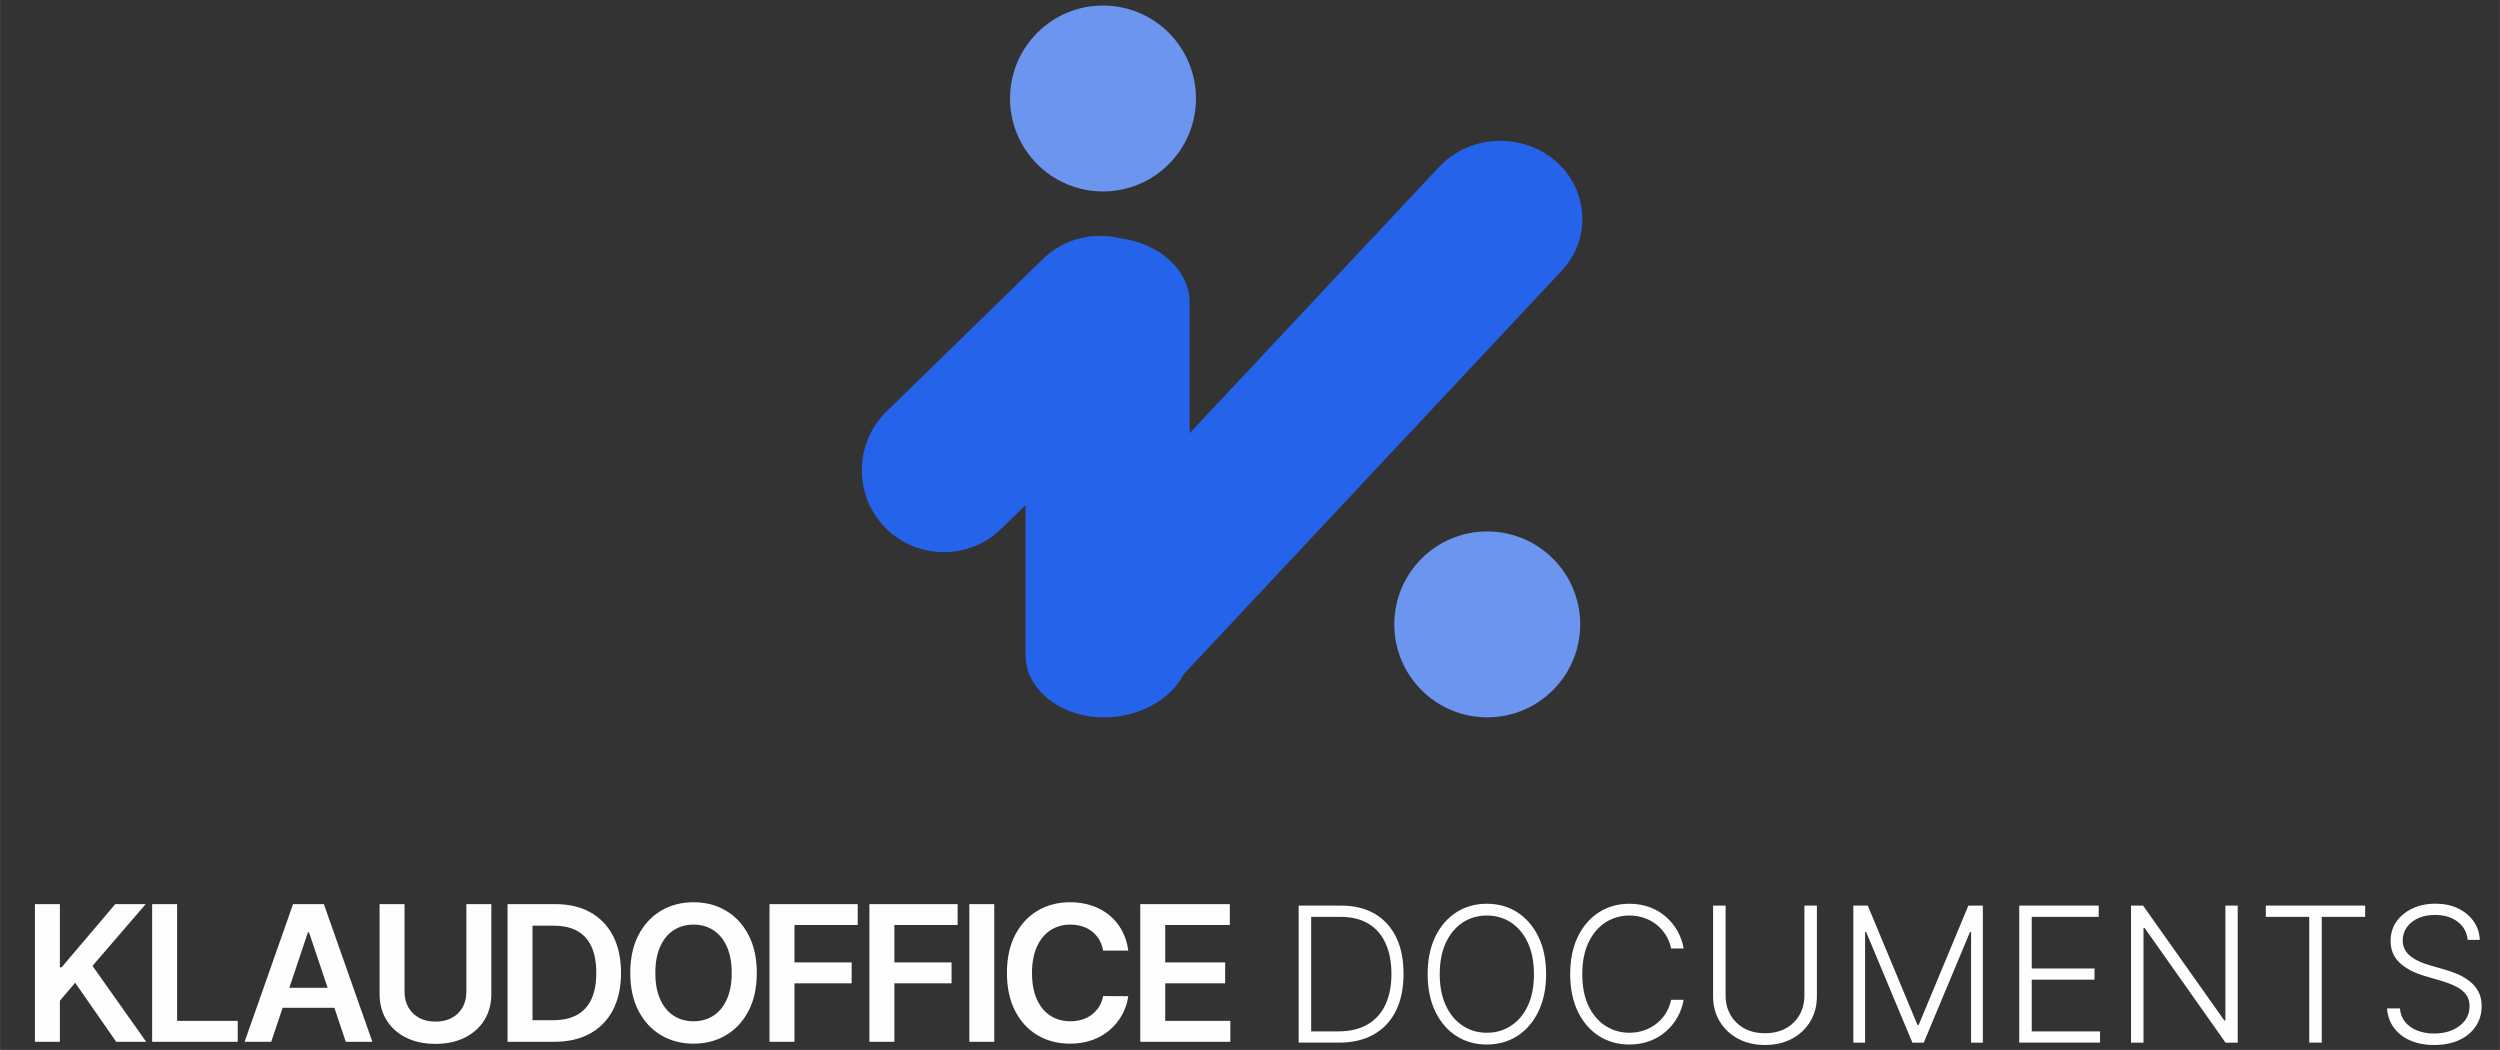 <?xml version="1.0" encoding="UTF-8"?>
<!DOCTYPE svg PUBLIC "-//W3C//DTD SVG 1.1//EN" "http://www.w3.org/Graphics/SVG/1.1/DTD/svg11.dtd">
<!-- Creator: CorelDRAW 2021.5 -->
<svg xmlns="http://www.w3.org/2000/svg" xml:space="preserve" width="1181px" height="496px" version="1.1" shape-rendering="geometricPrecision" text-rendering="geometricPrecision" image-rendering="optimizeQuality" fill-rule="evenodd" clip-rule="evenodd"
viewBox="0 0 1181 496.02"
 xmlns:xlink="http://www.w3.org/1999/xlink"
 xmlns:xodm="http://www.corel.com/coreldraw/odm/2003">
 <rect x="0" y="0" width="1181" height="496.02" fill="#333333" stroke="none"/>
 <g id="Layer_x0020_1">
  <path fill="#FEFEFE" fill-rule="nonzero" d="M16.48 492.16l0 -65.04 11.79 0 0 29.88 0.79 0 25.38 -29.88 14.38 0 -25.15 29.18 25.37 35.86 -14.17 0 -19.39 -27.89 -7.21 8.51 0 19.38 -11.79 0zm55.37 0l0 -65.04 11.79 0 0 55.16 28.64 0 0 9.88 -40.43 0zm56.26 0l-12.58 0 22.89 -65.04 14.55 0 22.92 65.04 -12.56 0 -17.38 -51.71 -0.51 0 -17.33 51.71zm0.42 -25.5l34.29 0 0 9.46 -34.29 0 0 -9.46zm91.77 -39.54l11.79 0 0 42.49c0,4.66 -1.1,8.76 -3.29,12.29 -2.2,3.53 -5.27,6.29 -9.23,8.28 -3.96,1.98 -8.58,2.96 -13.88,2.96 -5.32,0 -9.95,-0.98 -13.9,-2.96 -3.96,-1.99 -7.03,-4.75 -9.21,-8.28 -2.18,-3.53 -3.28,-7.63 -3.28,-12.29l0 -42.49 11.79 0 0 41.5c0,2.72 0.6,5.13 1.79,7.25 1.2,2.11 2.89,3.77 5.07,4.96 2.17,1.21 4.76,1.8 7.74,1.8 2.99,0 5.58,-0.59 7.77,-1.8 2.19,-1.19 3.88,-2.85 5.07,-4.96 1.17,-2.12 1.77,-4.53 1.77,-7.25l0 -41.5zm41.49 65.04l-22.04 0 0 -65.04 22.49 0c6.45,0 12.01,1.29 16.64,3.88 4.66,2.6 8.23,6.33 10.74,11.17 2.48,4.86 3.74,10.66 3.74,17.41 0,6.76 -1.26,12.59 -3.76,17.46 -2.52,4.86 -6.12,8.6 -10.84,11.21 -4.7,2.61 -10.37,3.91 -16.97,3.91zm-10.25 -10.2l9.68 0c4.53,0 8.31,-0.83 11.33,-2.49 3.04,-1.67 5.31,-4.16 6.83,-7.46 1.53,-3.31 2.29,-7.46 2.29,-12.43 0,-4.98 -0.76,-9.11 -2.29,-12.4 -1.52,-3.3 -3.77,-5.76 -6.74,-7.41 -2.98,-1.64 -6.66,-2.46 -11.07,-2.46l-10.03 0 0 44.65zm105.96 -22.32c0,7 -1.31,13.01 -3.94,17.98 -2.6,5 -6.17,8.81 -10.67,11.45 -4.48,2.65 -9.58,3.98 -15.27,3.98 -5.71,0 -10.79,-1.34 -15.3,-3.99 -4.5,-2.66 -8.06,-6.47 -10.67,-11.46 -2.62,-4.98 -3.92,-10.97 -3.92,-17.96 0,-7.01 1.3,-13 3.92,-17.99 2.61,-4.98 6.17,-8.8 10.67,-11.45 4.51,-2.65 9.59,-3.96 15.3,-3.96 5.69,0 10.79,1.31 15.27,3.96 4.5,2.65 8.07,6.47 10.67,11.45 2.63,4.99 3.94,10.98 3.94,17.99zm-11.85 0c0,-4.94 -0.78,-9.1 -2.31,-12.49 -1.54,-3.4 -3.65,-5.98 -6.37,-7.72 -2.71,-1.75 -5.82,-2.63 -9.35,-2.63 -3.55,0 -6.67,0.88 -9.38,2.63 -2.71,1.74 -4.83,4.32 -6.36,7.72 -1.54,3.39 -2.31,7.55 -2.31,12.49 0,4.93 0.77,9.1 2.31,12.5 1.53,3.4 3.65,5.96 6.36,7.7 2.71,1.76 5.83,2.63 9.38,2.63 3.53,0 6.64,-0.87 9.35,-2.63 2.72,-1.74 4.83,-4.3 6.37,-7.7 1.53,-3.4 2.31,-7.57 2.31,-12.5zm17.85 32.52l0 -65.04 41.67 0 0 9.88 -29.88 0 0 17.66 27.02 0 0 9.87 -27.02 0 0 27.63 -11.79 0zm47.2 0l0 -65.04 41.67 0 0 9.88 -29.88 0 0 17.66 27.02 0 0 9.87 -27.02 0 0 27.63 -11.79 0zm58.99 -65.04l0 65.04 -11.79 0 0 -65.04 11.79 0zm63.31 21.95l-11.88 0c-0.35,-1.95 -0.97,-3.68 -1.88,-5.2 -0.91,-1.51 -2.04,-2.8 -3.4,-3.86 -1.36,-1.06 -2.89,-1.85 -4.62,-2.39 -1.73,-0.55 -3.57,-0.82 -5.57,-0.82 -3.53,0 -6.66,0.88 -9.41,2.66 -2.72,1.77 -4.86,4.35 -6.4,7.75 -1.55,3.39 -2.33,7.54 -2.33,12.43 0,4.97 0.79,9.16 2.34,12.56 1.55,3.4 3.7,5.96 6.41,7.68 2.73,1.72 5.84,2.59 9.36,2.59 1.95,0 3.77,-0.25 5.47,-0.77 1.71,-0.53 3.25,-1.29 4.6,-2.32 1.37,-1.01 2.52,-2.26 3.48,-3.74 0.93,-1.47 1.58,-3.17 1.95,-5.08l11.88 0.06c-0.45,3.1 -1.42,5.99 -2.88,8.7 -1.47,2.72 -3.4,5.1 -5.77,7.17 -2.37,2.06 -5.14,3.67 -8.32,4.83 -3.17,1.15 -6.7,1.73 -10.58,1.73 -5.7,0 -10.82,-1.33 -15.3,-3.98 -4.49,-2.64 -8.02,-6.47 -10.6,-11.46 -2.59,-4.99 -3.88,-10.98 -3.88,-17.97 0,-7.01 1.3,-13 3.91,-17.99 2.59,-4.98 6.14,-8.8 10.63,-11.45 4.5,-2.65 9.57,-3.96 15.24,-3.96 3.62,0 6.99,0.5 10.11,1.52 3.11,1.01 5.88,2.5 8.32,4.45 2.42,1.97 4.44,4.35 6.02,7.19 1.58,2.83 2.61,6.05 3.1,9.67zm5.66 43.09l0 -65.04 42.31 0 0 9.88 -30.52 0 0 17.66 28.31 0 0 9.87 -28.31 0 0 17.75 30.76 0 0 9.88 -42.55 0z"/>
  <path fill="#FEFEFE" fill-rule="nonzero" d="M632.44 492.56l-18.95 0 0 -64.73 20.1 0c6.17,0 11.45,1.29 15.84,3.85 4.39,2.58 7.76,6.26 10.1,11.07 2.34,4.8 3.5,10.56 3.5,17.29 0,6.78 -1.19,12.6 -3.57,17.46 -2.41,4.85 -5.88,8.58 -10.45,11.17 -4.55,2.6 -10.08,3.89 -16.57,3.89zm-13.05 -5.31l12.71 0c5.56,0 10.21,-1.1 13.96,-3.29 3.75,-2.18 6.57,-5.31 8.44,-9.38 1.88,-4.06 2.82,-8.91 2.82,-14.54 -0.03,-5.59 -0.95,-10.39 -2.78,-14.41 -1.8,-4.02 -4.5,-7.11 -8.08,-9.26 -3.57,-2.15 -7.98,-3.23 -13.23,-3.23l-13.84 0 0 54.11zm111 -27.06c0,6.75 -1.2,12.61 -3.61,17.6 -2.4,4.98 -5.71,8.84 -9.9,11.57 -4.2,2.72 -9.04,4.09 -14.5,4.09 -5.46,0 -10.28,-1.37 -14.49,-4.09 -4.2,-2.73 -7.49,-6.59 -9.89,-11.57 -2.39,-4.99 -3.58,-10.85 -3.58,-17.6 0,-6.73 1.19,-12.61 3.58,-17.59 2.4,-4.97 5.69,-8.83 9.91,-11.56 4.21,-2.72 9.04,-4.09 14.47,-4.09 5.46,0 10.3,1.37 14.5,4.09 4.19,2.73 7.5,6.59 9.9,11.56 2.41,4.98 3.61,10.86 3.61,17.59zm-5.76 0c0,-5.78 -0.96,-10.75 -2.9,-14.89 -1.93,-4.15 -4.59,-7.31 -7.94,-9.51 -3.35,-2.18 -7.15,-3.28 -11.41,-3.28 -4.22,0 -8.02,1.1 -11.37,3.28 -3.36,2.2 -6,5.36 -7.96,9.48 -1.94,4.14 -2.92,9.11 -2.92,14.92 0,5.8 0.98,10.76 2.91,14.9 1.94,4.12 4.58,7.29 7.94,9.49 3.35,2.2 7.15,3.31 11.4,3.31 4.26,0 8.07,-1.1 11.42,-3.3 3.37,-2.19 6.03,-5.35 7.96,-9.49 1.94,-4.14 2.9,-9.11 2.87,-14.91zm70.73 -12.13l-5.93 0c-0.45,-2.21 -1.25,-4.26 -2.39,-6.14 -1.16,-1.9 -2.6,-3.55 -4.32,-4.96 -1.73,-1.41 -3.69,-2.5 -5.87,-3.27 -2.2,-0.79 -4.57,-1.18 -7.12,-1.18 -4.08,0 -7.81,1.06 -11.17,3.19 -3.37,2.12 -6.05,5.25 -8.06,9.38 -2.01,4.11 -3.02,9.15 -3.02,15.11 0,6.01 1.01,11.07 3.02,15.18 2.01,4.11 4.69,7.22 8.06,9.33 3.36,2.12 7.09,3.19 11.17,3.19 2.55,0 4.92,-0.4 7.12,-1.18 2.18,-0.78 4.14,-1.86 5.87,-3.27 1.72,-1.4 3.16,-3.04 4.32,-4.94 1.14,-1.9 1.94,-3.95 2.39,-6.17l5.93 0c-0.52,2.98 -1.51,5.74 -2.95,8.3 -1.44,2.55 -3.28,4.8 -5.5,6.71 -2.23,1.93 -4.78,3.42 -7.66,4.49 -2.89,1.07 -6.07,1.62 -9.52,1.62 -5.43,0 -10.27,-1.37 -14.48,-4.09 -4.21,-2.73 -7.51,-6.59 -9.91,-11.56 -2.39,-4.97 -3.57,-10.84 -3.57,-17.61 0,-6.76 1.18,-12.62 3.57,-17.6 2.4,-4.97 5.7,-8.82 9.91,-11.55 4.21,-2.72 9.05,-4.09 14.48,-4.09 3.45,0 6.63,0.54 9.52,1.59 2.88,1.07 5.43,2.56 7.66,4.49 2.22,1.93 4.06,4.17 5.5,6.72 1.44,2.55 2.43,5.31 2.95,8.31zm57.05 -20.23l5.9 0 0 42.86c0,4.4 -1.02,8.34 -3.08,11.8 -2.08,3.47 -4.94,6.2 -8.62,8.19 -3.68,1.98 -7.95,2.99 -12.82,2.99 -4.85,0 -9.1,-1.01 -12.8,-3.01 -3.69,-2 -6.55,-4.73 -8.63,-8.19 -2.06,-3.45 -3.09,-7.38 -3.09,-11.78l0 -42.86 5.91 0 0 42.45c0,3.43 0.77,6.5 2.31,9.18 1.53,2.69 3.7,4.79 6.48,6.34 2.81,1.54 6.07,2.31 9.82,2.31 3.76,0 7.03,-0.77 9.84,-2.31 2.8,-1.55 4.95,-3.65 6.48,-6.34 1.53,-2.68 2.3,-5.75 2.3,-9.18l0 -42.45zm23.11 0l6.83 0 23.48 56.38 0.56 0 23.48 -56.38 6.84 0 0 64.73 -5.56 0 0 -52.24 -0.52 0 -21.84 52.24 -5.37 0 -21.83 -52.24 -0.51 0 0 52.24 -5.56 0 0 -64.73zm78.38 64.73l0 -64.73 37.55 0 0 5.31 -31.64 0 0 24.37 29.65 0 0 5.31 -29.65 0 0 24.43 32.26 0 0 5.31 -38.17 0zm103.21 -64.73l0 64.73 -5.75 0 -38.24 -54.2 -0.51 0 0 54.2 -5.9 0 0 -64.73 5.71 0 38.37 54.27 0.51 0 0 -54.27 5.81 0zm13.28 5.31l0 -5.31 46.93 0 0 5.31 -20.5 0 0 59.42 -5.92 0 0 -59.42 -20.51 0zm95.36 10.87c-0.35,-3.61 -1.95,-6.47 -4.77,-8.59 -2.82,-2.13 -6.38,-3.19 -10.65,-3.19 -3.01,0 -5.67,0.51 -7.95,1.54 -2.29,1.04 -4.08,2.47 -5.37,4.29 -1.29,1.83 -1.95,3.89 -1.95,6.2 0,1.71 0.37,3.21 1.12,4.5 0.72,1.27 1.72,2.38 2.98,3.3 1.24,0.91 2.64,1.7 4.17,2.35 1.52,0.65 3.07,1.2 4.62,1.64l6.84 1.96c2.06,0.58 4.13,1.31 6.19,2.18 2.06,0.89 3.96,2 5.68,3.34 1.71,1.34 3.09,2.97 4.14,4.9 1.04,1.92 1.56,4.24 1.56,6.94 0,3.45 -0.89,6.55 -2.69,9.31 -1.79,2.78 -4.36,4.96 -7.71,6.57 -3.36,1.61 -7.36,2.42 -12.05,2.42 -4.39,0 -8.22,-0.74 -11.46,-2.21 -3.25,-1.45 -5.8,-3.48 -7.66,-6.08 -1.85,-2.58 -2.89,-5.59 -3.13,-9l6.08 0c0.21,2.55 1.06,4.71 2.52,6.48 1.47,1.76 3.4,3.11 5.76,4.03 2.36,0.91 4.98,1.37 7.89,1.37 3.24,0 6.1,-0.54 8.62,-1.63 2.52,-1.09 4.5,-2.6 5.95,-4.54 1.44,-1.96 2.16,-4.23 2.16,-6.83 0,-2.18 -0.57,-4.02 -1.72,-5.5 -1.12,-1.48 -2.71,-2.74 -4.74,-3.75 -2.03,-1.01 -4.39,-1.9 -7.06,-2.69l-7.75 -2.27c-5.08,-1.52 -9.02,-3.62 -11.82,-6.29 -2.8,-2.68 -4.21,-6.09 -4.21,-10.25 0,-3.47 0.93,-6.52 2.8,-9.18 1.87,-2.64 4.39,-4.7 7.58,-6.18 3.19,-1.49 6.78,-2.23 10.77,-2.23 4.02,0 7.58,0.73 10.68,2.21 3.1,1.47 5.56,3.5 7.37,6.08 1.83,2.58 2.81,5.52 2.94,8.8l-5.73 0z"/>
  <path fill="#6B95EF" d="M746.49 294.97c0,-24.25 -19.66,-43.91 -43.92,-43.91 -24.25,0 -43.91,19.66 -43.91,43.91 0,24.25 19.66,43.91 43.91,43.91 24.26,0 43.92,-19.66 43.92,-43.91z"/>
  <path fill="#2563EB" d="M734.58 75.85l0 0c15.91,13.5 17.33,36.94 3.14,52.09l-185 197.49c-14.19,15.15 -38.82,16.49 -54.73,2.99l0 0c-15.92,-13.5 -17.33,-36.94 -3.15,-52.08l185.01 -197.5c14.19,-15.14 38.81,-16.49 54.73,-2.99z"/>
  <path fill="#2563EB" d="M523.22 112.24l0 0c21.32,0 38.77,13.86 38.77,30.79l0 163.58c0,17.75 -18.28,32.27 -40.62,32.27l0 0c-20.3,0 -36.91,-13.19 -36.91,-29.32l0 -166.53c0,-16.93 17.44,-30.79 38.76,-30.79z"/>
  <path fill="#6B95EF" d="M564.97 46.52c0,-24.25 -19.66,-43.91 -43.91,-43.91 -24.26,0 -43.92,19.66 -43.92,43.91 0,24.25 19.66,43.92 43.92,43.92 24.25,0 43.91,-19.67 43.91,-43.92z"/>
  <path fill="#2563EB" d="M547.44 123.1l0.01 0c14.88,15.26 14.56,39.93 -0.7,54.81l-73.83 71.97c-15.27,14.89 -39.94,14.57 -54.82,-0.7l0 0c-14.88,-15.26 -14.57,-39.93 0.7,-54.81l73.83 -71.97c15.26,-14.89 39.93,-14.57 54.81,0.7z"/>
 </g>
</svg>
